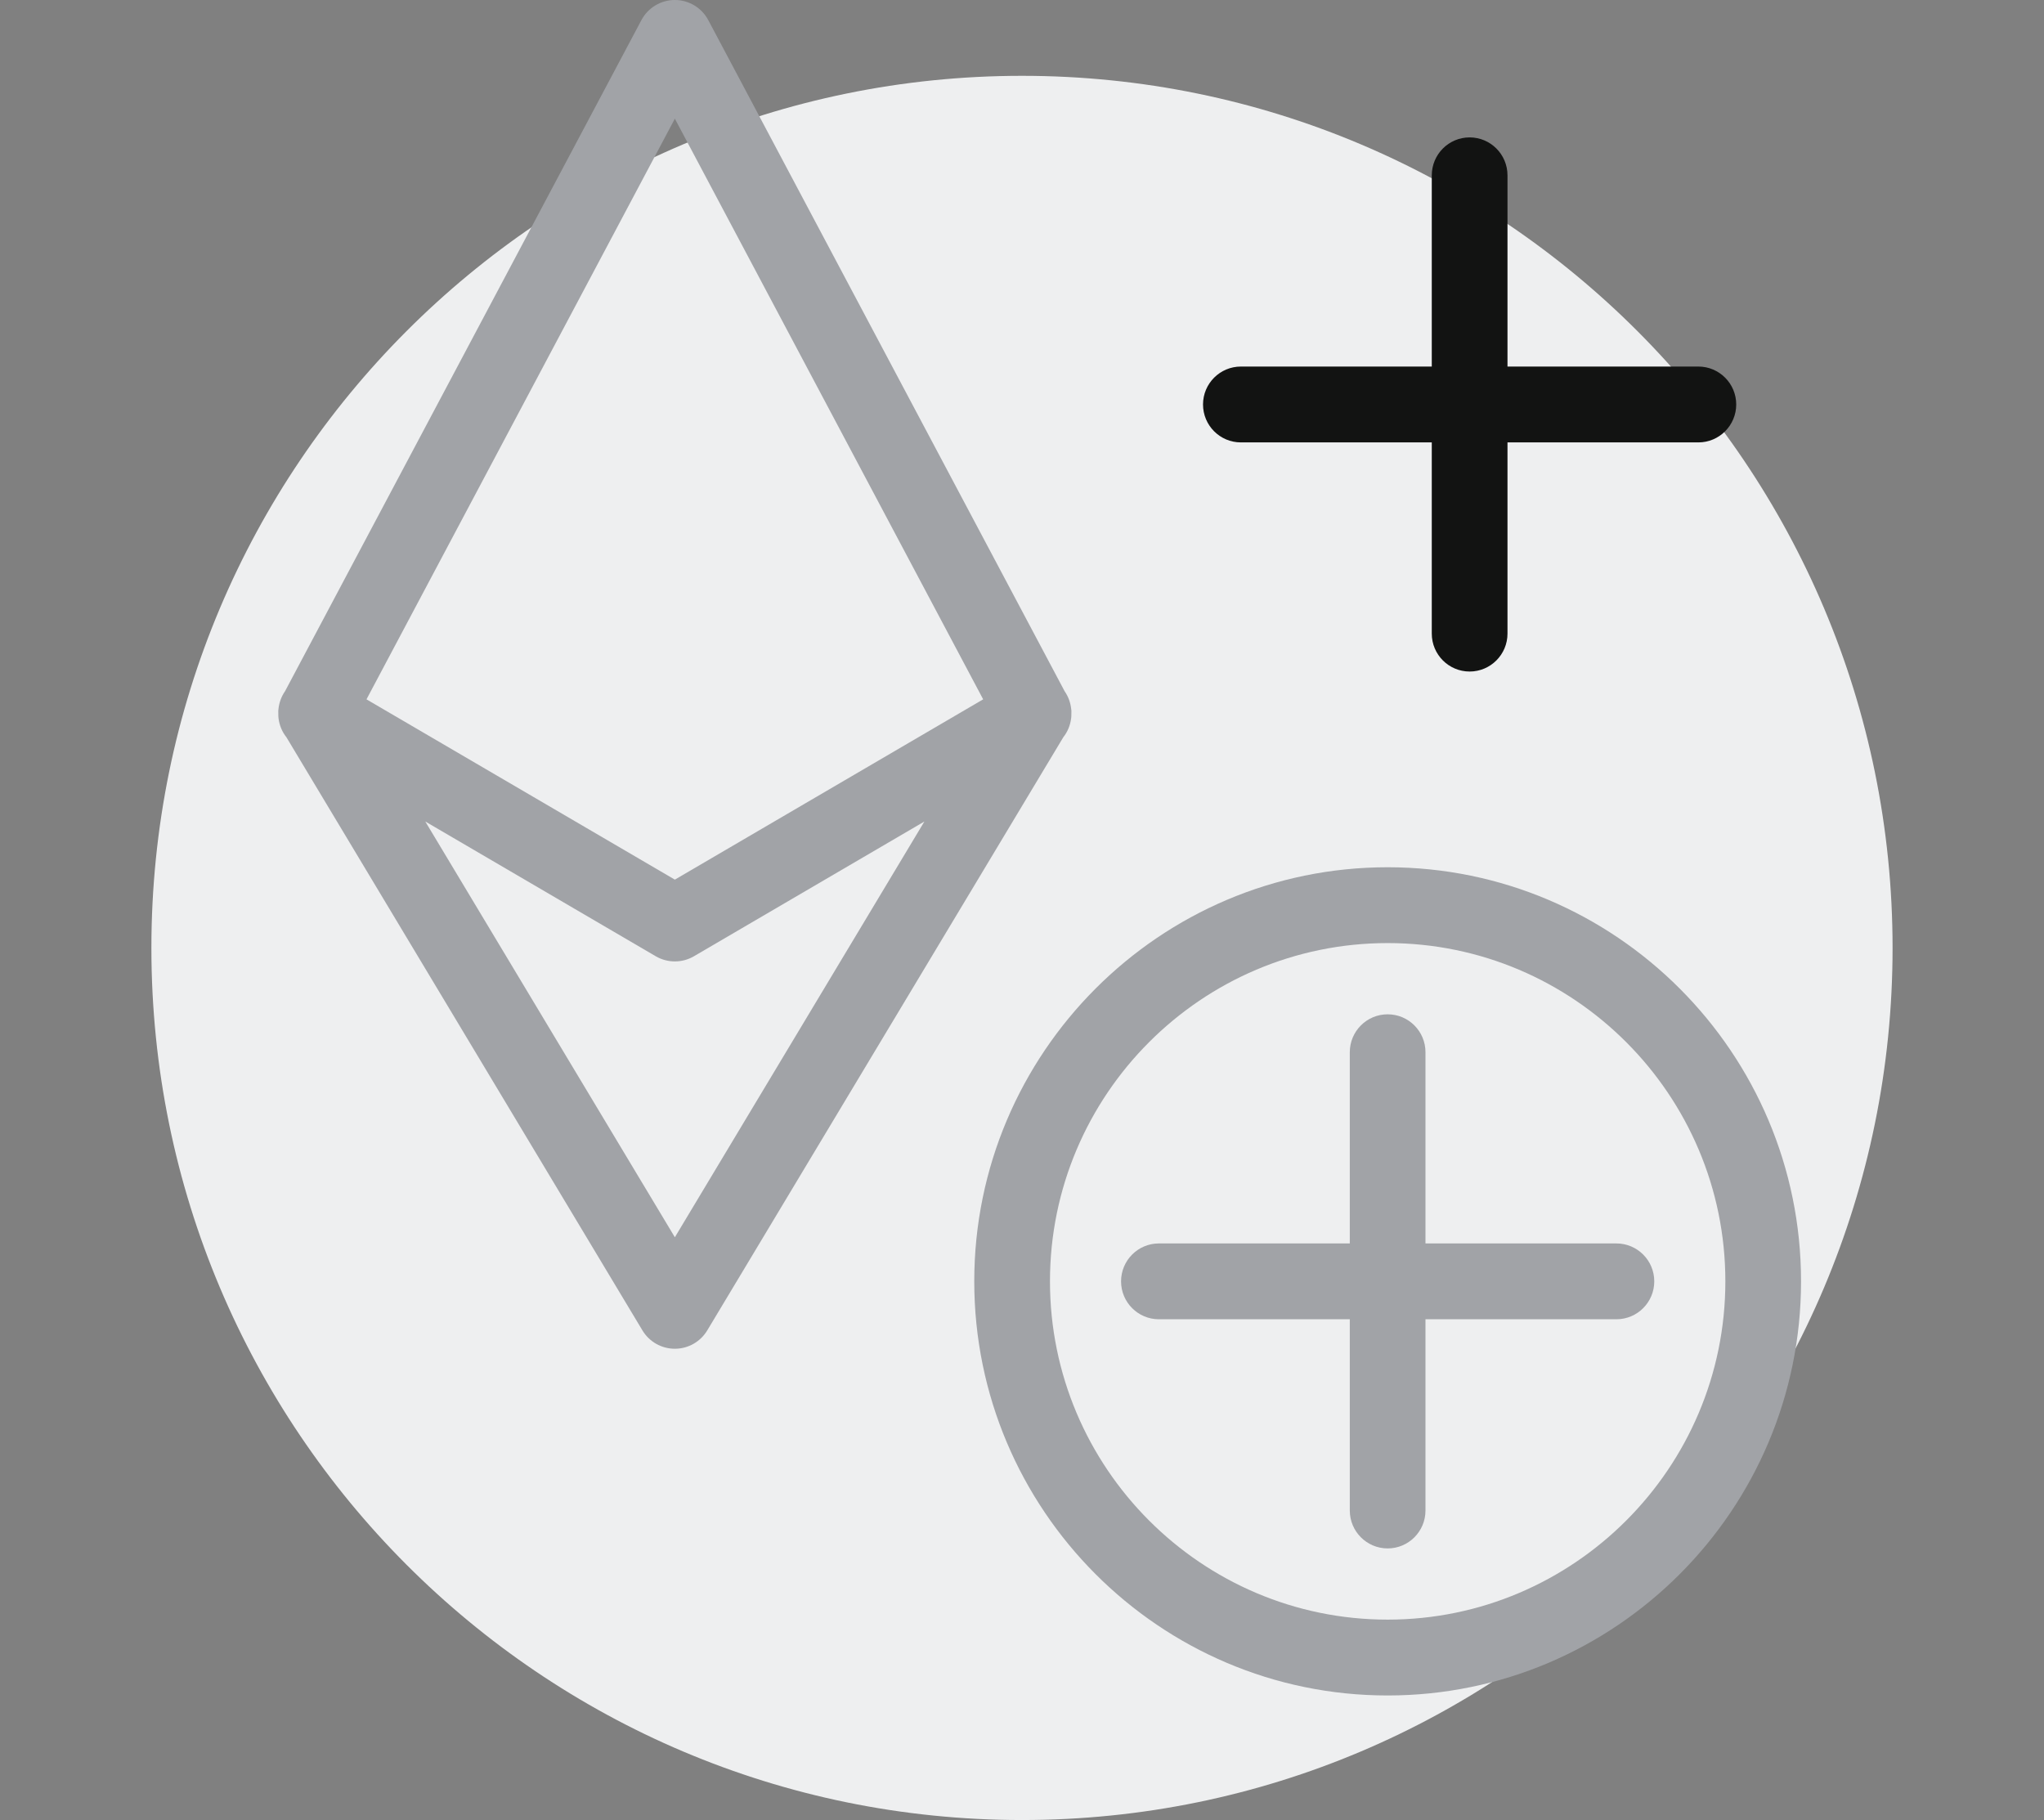 <svg width="73" height="65" viewBox="0 0 73 65" fill="none" xmlns="http://www.w3.org/2000/svg">
<rect x="0" y="0" width="73" height="65" fill="#808080" stroke="none"/>
<path fill-rule="evenodd" clip-rule="evenodd" d="M36.5 2.708C53.672 2.708 67.592 16.653 67.592 33.854C67.592 51.055 53.672 65 36.5 65C19.328 65 5.407 51.055 5.407 33.854C5.407 16.653 19.328 2.708 36.5 2.708Z" fill="#EEEFF0"/>
<path fill-rule="evenodd" clip-rule="evenodd" d="M49.559 33.681C42.909 33.681 37.499 39.1 37.499 45.762C37.499 52.424 42.909 57.843 49.559 57.843C56.209 57.843 61.62 52.424 61.62 45.762C61.62 39.1 56.209 33.681 49.559 33.681ZM49.559 60.552C41.418 60.552 34.795 53.917 34.795 45.762C34.795 37.607 41.418 30.973 49.559 30.973C57.7 30.973 64.323 37.607 64.323 45.762C64.323 53.917 57.7 60.552 49.559 60.552Z" fill="#A1A3A7"/>
<path fill-rule="evenodd" clip-rule="evenodd" d="M24.102 44.187L15.189 29.339L23.42 34.152C23.631 34.275 23.866 34.336 24.102 34.336C24.338 34.336 24.572 34.275 24.783 34.152L33.014 29.339L24.102 44.187ZM24.102 4.238L35.113 24.976L24.102 31.415L13.089 24.976L24.102 4.238ZM38.256 25.652C38.263 25.597 38.263 25.541 38.263 25.486C38.264 25.444 38.266 25.403 38.263 25.362C38.262 25.352 38.259 25.342 38.258 25.332C38.235 25.101 38.156 24.878 38.022 24.686L25.295 0.718C25.061 0.276 24.601 -0 24.102 -0C23.602 -0 23.143 0.276 22.908 0.718L10.18 24.686C10.046 24.878 9.967 25.101 9.944 25.332C9.943 25.342 9.941 25.352 9.94 25.362C9.937 25.403 9.939 25.444 9.94 25.486C9.939 25.541 9.94 25.597 9.947 25.652C9.947 25.655 9.948 25.657 9.948 25.659C9.979 25.903 10.074 26.136 10.23 26.331L22.943 47.512C23.187 47.92 23.627 48.169 24.102 48.169C24.576 48.169 25.016 47.92 25.26 47.512L37.974 26.331C38.129 26.136 38.224 25.903 38.254 25.659C38.255 25.657 38.255 25.655 38.256 25.652Z" fill="#A1A3A7"/>
<path fill-rule="evenodd" clip-rule="evenodd" d="M57.729 44.408H50.91V37.579C50.91 36.831 50.306 36.225 49.559 36.225C48.812 36.225 48.207 36.831 48.207 37.579V44.408H41.389C40.643 44.408 40.038 45.014 40.038 45.762C40.038 46.51 40.643 47.116 41.389 47.116H48.207V53.946C48.207 54.693 48.812 55.3 49.559 55.3C50.306 55.3 50.91 54.693 50.91 53.946V47.116H57.729C58.475 47.116 59.081 46.51 59.081 45.762C59.081 45.014 58.475 44.408 57.729 44.408Z" fill="#A1A3A7"/>
<path fill-rule="evenodd" clip-rule="evenodd" d="M60.656 13.091H53.839V6.262C53.839 5.514 53.233 4.907 52.487 4.907C51.74 4.907 51.135 5.514 51.135 6.262V13.091H44.317C43.571 13.091 42.965 13.698 42.965 14.445C42.965 15.193 43.571 15.8 44.317 15.8H51.135V22.629C51.135 23.376 51.74 23.983 52.487 23.983C53.233 23.983 53.839 23.376 53.839 22.629V15.8H60.656C61.402 15.8 62.008 15.193 62.008 14.445C62.008 13.698 61.402 13.091 60.656 13.091Z" fill="#121312"/>
</svg>
